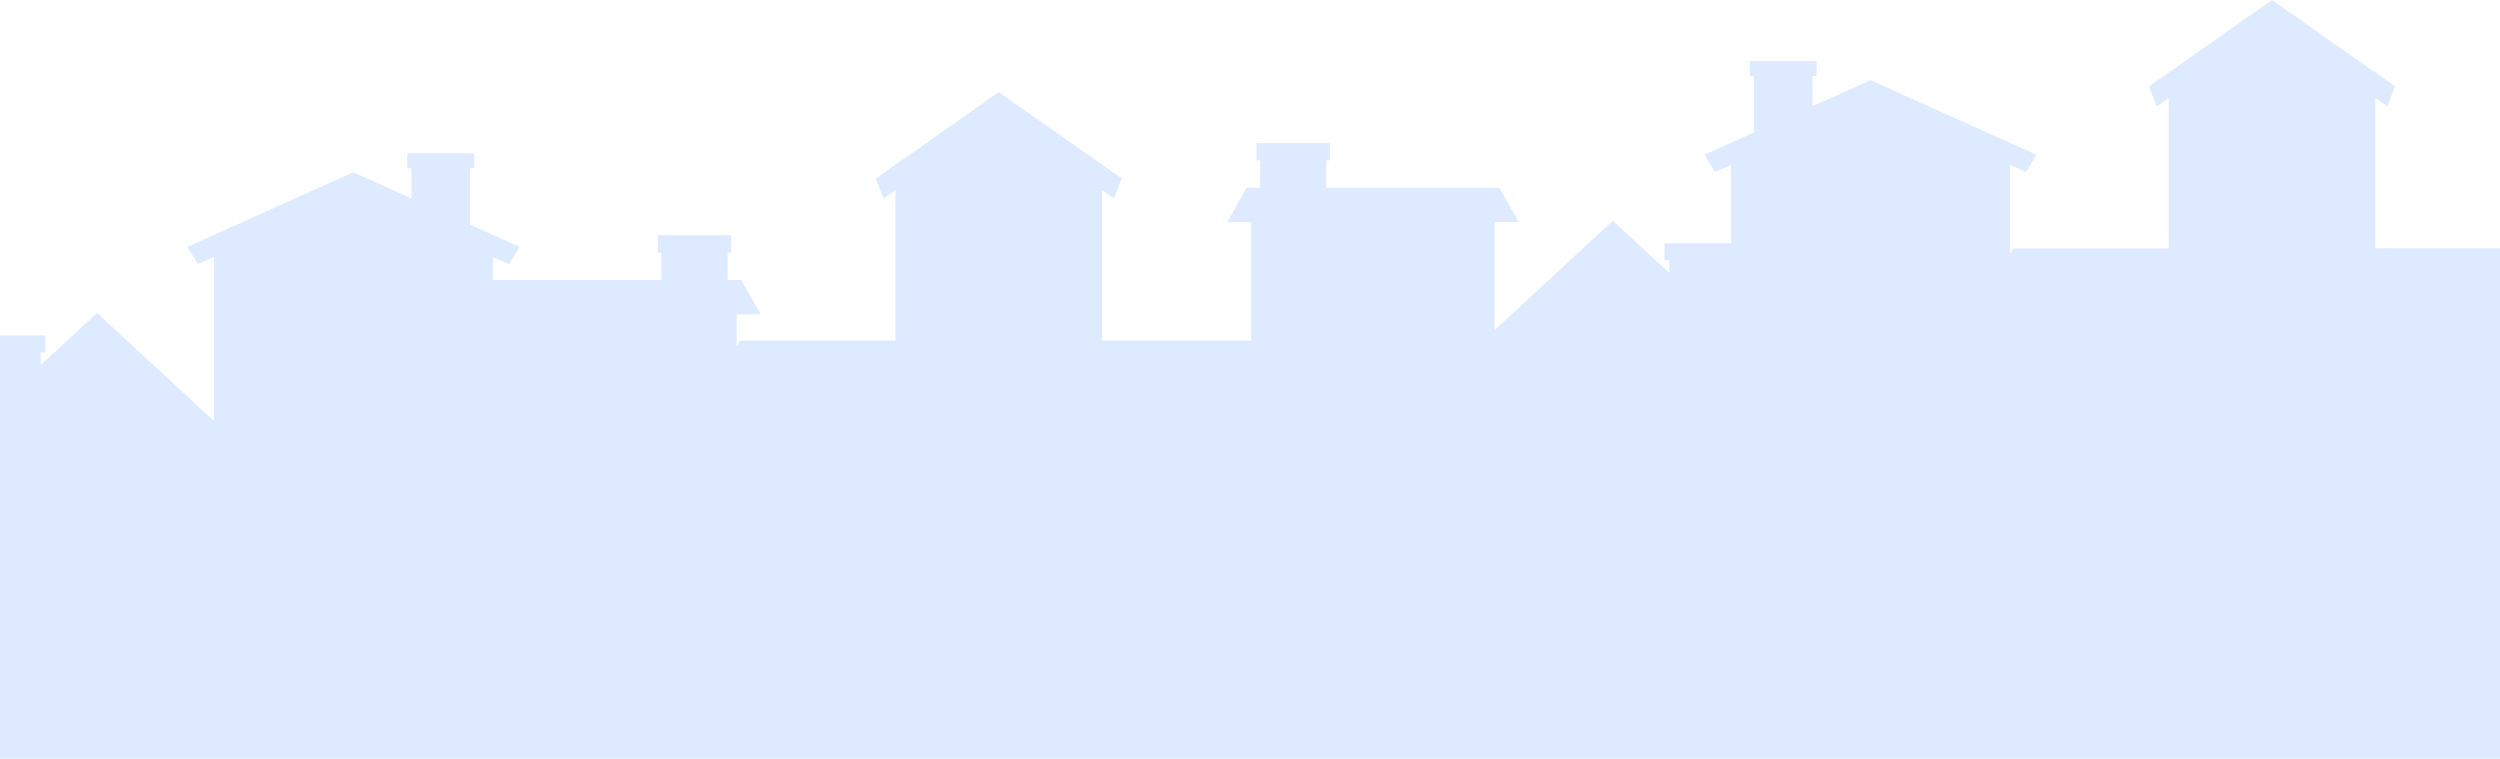 <svg width="1305" height="396" viewBox="0 0 1305 396" fill="none" xmlns="http://www.w3.org/2000/svg">
<path d="M1322.73 763V148.309H1332L1331.54 147.523L1330.54 145.774L1323.9 134.492L1322.96 132.849L1321.08 129.6H1320.52H1318.73H1311.81H1310.02H1304.36H1302.57H1295.65H1293.86H1288.17H1286.38H1279.46H1277.67H1272.01H1270.22H1263.33H1261.54H1255.85H1254.06H1247.17H1245.38H1239.92V51.197L1241.32 52.126L1246.16 55.41L1246.26 55.16L1246.94 53.447L1250.19 45.057L1249.64 44.664L1247.07 42.843L1241.22 38.737L1240.57 38.309L1237.77 36.345L1236.54 35.488L1223.17 26.134L1222.52 25.67L1220.6 24.314L1219.99 23.885L1211.4 17.851L1210.33 17.102L1206.59 14.46L1205.61 13.781L1192.74 4.748L1191.99 4.213L1188.51 1.749L1186.01 0V0.036L1182.98 2.142L1182.2 2.678L1179.28 4.748L1178.5 5.284L1165.26 14.567L1165.1 14.674L1152.29 23.671L1151.35 24.349L1149.4 25.706H1149.33L1134.28 36.309L1134.15 36.417L1124.65 43.093L1123.45 43.95L1121.79 45.128L1123.32 49.055V49.127L1125.01 53.411L1125.69 55.16L1125.82 55.517L1131.19 51.912L1132.03 51.34L1132.06 51.305V129.708H1126.54H1124.75H1117.86H1116.07H1110.41H1108.62H1101.73H1099.94H1094.28H1092.49H1085.6H1083.81H1078.16H1076.37H1069.47H1067.69H1061.99H1060.17H1053.28H1051.49H1050.97L1049.18 132.742V86.115L1057.64 89.756L1063.07 80.795L976.415 41.843H976.383V41.879L946.111 55.446V39.701H948.29V31.847H913.401V39.701H915.58V69.156L889.73 80.759L895.16 89.721L903.614 86.079V127.03H868.888V135.884H871.392V142.489L841.965 115.284V115.212H841.9L780.219 172.301V115.926H792.77L791.404 113.499L790.917 112.642L790.039 111.106L789.519 110.214L788.543 108.5L788.055 107.643L786.104 104.216L783.698 99.967L782.593 98.039H780.284H779.179H775.44H774.334H770.205H769.099H765.392H764.254H760.125H759.019H755.28H754.175H750.013H748.907H745.2H744.095H739.933H738.828H735.088H733.983H729.853H728.715H725.009H723.903H719.741H718.636H714.896H713.791H709.629H708.523H704.784H703.679H699.517H698.411H694.705H693.599H692.298V83.723H694.184V74.69H655.914V83.723H657.8V98.039H654.386H653.28H650.777L648.923 101.253L647.168 104.359L645.347 107.536L644.859 108.393L643.916 110.035L643.396 110.964L642.485 112.57L641.998 113.427L640.567 115.962H653.118V177.763H647.233H645.444H639.754H637.966H631.04H629.252H623.562H621.773H614.88H613.092H607.434H605.646H598.753H596.964H591.307H589.518H582.625H580.837H575.277V99.36H575.342L576.22 99.967L581.552 103.538L581.845 102.788L582.365 101.467L583.731 97.932L584.056 97.075L585.584 93.184L584.901 92.684L582.723 91.149L576.61 86.864L575.277 85.936L573.228 84.508L572.415 83.937L521.399 48.127V48.056H521.334L518.831 49.805L517.595 50.698L515.351 52.269L513.921 53.304L509.954 56.089L507.125 58.088L501.728 61.873L500.492 62.729L496.98 65.193L493.729 67.478L488.136 71.405L486.706 72.405L484.787 73.761L483.552 74.654L466.969 86.293L466.124 86.9L460.238 91.006L457.67 92.827L457.149 93.219L458.905 97.789L459.263 98.753L461.149 103.573L467.424 99.36V177.799H461.962H460.173H453.28H451.492H445.802H444.013H437.12H435.299H429.609H427.821H420.895H419.107H413.417H411.628H404.703H402.914H397.257H395.468H388.575H386.787H386.202L384.511 180.691V164.053H397.094L395.663 161.554L395.176 160.697L394.265 159.091L393.745 158.162L392.802 156.52L392.314 155.663L390.494 152.486L388.12 148.344L386.852 146.166H379.829V131.85H381.682V122.817H343.412V131.85H345.265V146.166H338.014H297.63H257.279V134.206L265.733 137.848L271.163 128.886L245.346 117.283V87.828H247.525V80.01H212.636V87.828H214.815V103.573L184.543 89.971V89.899H184.478L97.825 128.851L103.255 137.812L111.709 134.17V219.821L50.678 163.339L50.646 163.375L21.22 190.58V183.975H23.724V175.121H-16.01V183.975H-13.539V222.499L-27 234.959L-20.855 245.063L-11.295 236.065V762.893L1322.73 762.964V763Z" fill="#DEEAFF"/>
</svg>

